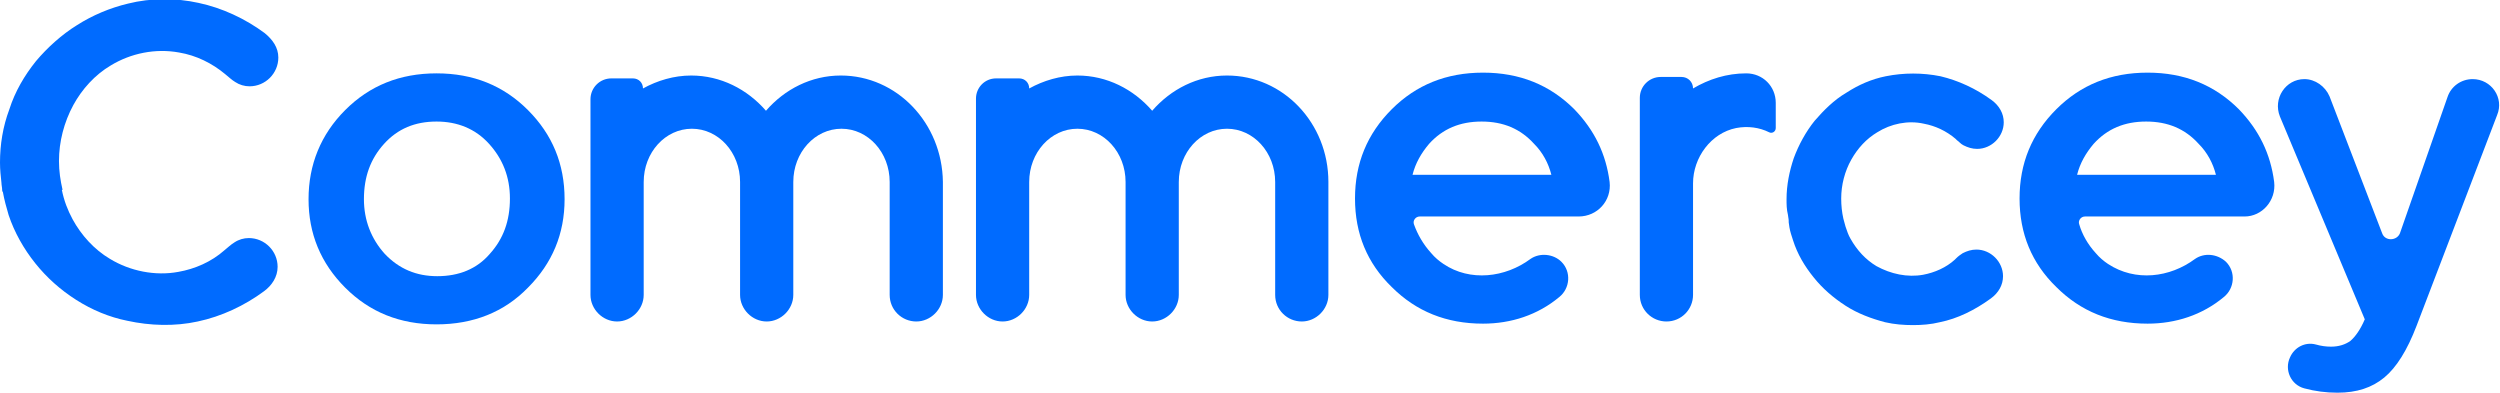 <?xml version="1.0" encoding="utf-8"?>
<!-- Generator: Adobe Illustrator 26.0.1, SVG Export Plug-In . SVG Version: 6.00 Build 0)  -->
<svg version="1.1" id="Layer_1" xmlns="http://www.w3.org/2000/svg" xmlns:xlink="http://www.w3.org/1999/xlink" x="0px" y="0px"
	 viewBox="0 0 347.6 54.6" style="enable-background:new 0 0 347.6 54.6;" xml:space="preserve">
<style type="text/css">
	.st0{fill:#006BFF;}
</style>
<g>
	<g>
		<path class="st0" d="M60.7,45.1c-5.1,0-9.3-1.7-12.7-5.1c-3.4-3.4-5.1-7.5-5.1-12.3c0-4.8,1.7-9,5.1-12.4
			c3.4-3.4,7.6-5.1,12.7-5.1s9.3,1.7,12.7,5.1c3.4,3.4,5.1,7.5,5.1,12.4c0,4.8-1.7,8.9-5.1,12.3C70.1,43.4,65.8,45.1,60.7,45.1z
			 M60.8,38.4c3,0,5.5-1,7.3-3.1c1.9-2.1,2.8-4.6,2.8-7.7c0-3-1-5.5-2.9-7.6c-1.9-2.1-4.4-3.1-7.3-3.1c-3,0-5.4,1-7.3,3.1
			s-2.8,4.6-2.8,7.7c0,2.9,1,5.5,2.9,7.6C55.5,37.4,57.9,38.4,60.8,38.4z"/>
		<path class="st0" d="M325,54.6c-1.6,0-3.1-0.2-4.6-0.6c-1.9-0.5-2.8-2.6-2-4.3l0,0c0.6-1.4,2.1-2.2,3.6-1.8
			c0.7,0.2,1.4,0.3,2.1,0.3c1.1,0,2-0.3,2.7-0.8c0.7-0.6,1.4-1.6,2-3l-11.8-28.2c-1-2.5,0.8-5.2,3.4-5.2l0,0c1.5,0,2.9,1,3.5,2.4
			l7.3,19c0.4,1.2,2.1,1.1,2.5,0l6.6-18.9c0.5-1.5,1.9-2.5,3.5-2.5l0,0c2.6,0,4.4,2.6,3.4,5L336,45.3c-1.3,3.4-2.8,5.8-4.5,7.2
			C329.8,53.9,327.7,54.6,325,54.6z"/>
		<path class="st0" d="M116.9,10.5c-4.1,0-7.8,1.9-10.4,4.9c-2.6-3-6.3-4.9-10.4-4.9c-2.4,0-4.7,0.7-6.7,1.8l0,0
			c0-0.8-0.6-1.4-1.4-1.4h-3c-1.6,0-2.9,1.3-2.9,2.9V41c0,2,1.7,3.7,3.7,3.7l0,0c2,0,3.7-1.7,3.7-3.7V25.3l0,0c0-4.1,3-7.4,6.7-7.4
			s6.7,3.3,6.7,7.4V41c0,2,1.7,3.7,3.7,3.7l0,0c2,0,3.7-1.7,3.7-3.7V25.3c0-4.1,3-7.4,6.7-7.4s6.7,3.3,6.7,7.4V41
			c0,2.1,1.7,3.7,3.7,3.7l0,0c2,0,3.7-1.7,3.7-3.7V25.3C131,17.1,124.7,10.5,116.9,10.5z"/>
		<path class="st0" d="M170.6,10.5c-4.1,0-7.8,1.9-10.4,4.9c-2.6-3-6.3-4.9-10.4-4.9c-2.4,0-4.7,0.7-6.7,1.8l0,0
			c0-0.8-0.6-1.4-1.4-1.4h-3.2c-1.6,0-2.8,1.3-2.8,2.8V41c0,2,1.7,3.7,3.7,3.7l0,0c2,0,3.7-1.7,3.7-3.7V25.3l0,0
			c0-4.1,3-7.4,6.7-7.4s6.7,3.3,6.7,7.4V41c0,2,1.7,3.7,3.7,3.7l0,0c2,0,3.7-1.7,3.7-3.7V25.3c0-4.1,3-7.4,6.7-7.4s6.7,3.3,6.7,7.4
			V41c0,2.1,1.7,3.7,3.7,3.7l0,0c2,0,3.7-1.7,3.7-3.7V25.3C184.7,17.1,178.4,10.5,170.6,10.5z"/>
		<path class="st0" d="M235.4,12.3L235.4,12.3c0-0.9-0.7-1.6-1.6-1.6h-2.9c-1.6,0-2.9,1.3-2.9,2.9v27.4c0,2.1,1.7,3.7,3.7,3.7l0,0
			c2.1,0,3.7-1.7,3.7-3.7V25.5c0-3.6,2.5-7,6-7.7c1.6-0.3,3.2-0.1,4.6,0.6c0.4,0.2,0.9-0.1,0.9-0.6v-3.5c0-2.3-1.8-4.1-4.1-4.1h0
			C240.1,10.2,237.6,11,235.4,12.3z"/>
		<path class="st0" d="M316.2,25.3L316.2,25.3c-0.5-3.9-2.1-7.2-4.9-10.1c-3.4-3.4-7.6-5.1-12.7-5.1s-9.3,1.7-12.7,5.1
			c-3.4,3.4-5.1,7.5-5.1,12.4s1.7,9,5.1,12.3c3.4,3.4,7.6,5.1,12.7,5.1c3.9,0,7.6-1.2,10.6-3.7c1.5-1.2,1.7-3.5,0.3-4.9
			c-1.2-1.1-3-1.3-4.3-0.4c-3.5,2.6-8.3,3.2-12.1,0.7c-0.6-0.4-1.2-0.9-1.7-1.5c-1.1-1.2-1.9-2.6-2.3-4c-0.2-0.5,0.2-1.1,0.8-1.1
			h18.7h3.5C314.5,30.1,316.5,27.9,316.2,25.3z M288.8,24.3c0.4-1.6,1.2-3,2.3-4.3c1.9-2.1,4.3-3.1,7.3-3.1c3,0,5.4,1,7.3,3.1
			c1.2,1.2,2,2.7,2.4,4.3C308.2,24.3,288.8,24.3,288.8,24.3z"/>
		<path class="st0" d="M223.8,25.3L223.8,25.3c-0.5-3.9-2.1-7.2-4.9-10.1c-3.4-3.4-7.6-5.1-12.7-5.1s-9.3,1.7-12.7,5.1
			c-3.4,3.4-5.1,7.5-5.1,12.4s1.7,9,5.1,12.3c3.4,3.4,7.6,5.1,12.7,5.1c3.9,0,7.6-1.2,10.6-3.7c1.5-1.2,1.7-3.5,0.3-4.9
			c-1.1-1.1-3-1.3-4.3-0.4c-3.5,2.6-8.4,3.2-12.1,0.7c-0.6-0.4-1.2-0.9-1.7-1.5c-1.1-1.2-1.9-2.6-2.4-4c-0.2-0.5,0.2-1.1,0.8-1.1
			H216h3.5C222.1,30.1,224.1,27.9,223.8,25.3z M196.4,24.3c0.4-1.6,1.2-3,2.3-4.3c1.9-2.1,4.3-3.1,7.3-3.1c3,0,5.4,1,7.3,3.1
			c1.2,1.2,2,2.7,2.4,4.3C215.8,24.3,196.4,24.3,196.4,24.3z"/>
		<path class="st0" d="M34.6,33.1c-0.7,0-1.4,0.2-2,0.6c-0.5,0.3-0.9,0.7-1.4,1.1c-1.8,1.6-4.1,2.6-6.4,3c-3.2,0.6-6.7-0.1-9.5-1.8
			c-2.2-1.3-4-3.3-5.2-5.5c-0.7-1.3-1.2-2.6-1.5-4.1c0,0,0,0,0.1,0c-0.3-1.3-0.5-2.6-0.5-4c0-2.7,0.7-5.4,2-7.8
			c1.2-2.2,3-4.2,5.2-5.5c2.8-1.7,6.2-2.4,9.5-1.8c2.4,0.4,4.6,1.5,6.4,3c0.5,0.4,0.9,0.8,1.4,1.1c0.6,0.4,1.3,0.6,2,0.6
			c2.2,0,4-1.8,4-4c0-1.4-0.8-2.5-1.9-3.4c-2.7-2-5.9-3.5-9.2-4.2c-3.2-0.7-6.6-0.7-9.8,0.1c-2.5,0.6-4.9,1.6-7.1,3
			c-2.1,1.3-4.1,3.1-5.7,5c-1.6,2-2.9,4.2-3.7,6.7C0.4,17.6,0,20.1,0,22.6c0,1,0.1,1.9,0.2,2.8c0,0.3,0.1,0.7,0.1,1
			c0,0.1,0,0.2,0.1,0.3h0c0.2,1.1,0.5,2.2,0.8,3.2c0.8,2.4,2.1,4.7,3.7,6.7c1.6,2,3.5,3.7,5.7,5.1c2.2,1.4,4.6,2.4,7.1,2.9
			c3.2,0.7,6.6,0.8,9.8,0.1c3.3-0.7,6.5-2.2,9.2-4.2c1.1-0.8,1.9-2,1.9-3.4C38.6,34.9,36.8,33.1,34.6,33.1z"/>
		<path class="st0" d="M274.8,34.7c-0.7,0-1.3,0.2-1.9,0.5c-0.3,0.2-0.6,0.4-0.9,0.7l-0.2,0.2c-1.2,1.1-2.8,1.8-4.4,2.1
			c-2.2,0.4-4.5-0.1-6.5-1.2c-1.5-0.9-2.7-2.2-3.6-3.8c-0.3-0.5-0.5-1.1-0.7-1.7h0l-0.3-1.1c-0.2-0.9-0.3-1.8-0.3-2.8
			c0-1.9,0.5-3.8,1.4-5.4c0.9-1.6,2.1-2.9,3.6-3.8c1.9-1.2,4.3-1.7,6.5-1.2c1.6,0.3,3.1,1,4.4,2.1l0.2,0.2c0.3,0.2,0.5,0.5,0.9,0.7
			c0.6,0.3,1.2,0.5,1.9,0.5c2,0,3.7-1.7,3.7-3.7c0-1.2-0.6-2.3-1.7-3.1c-2.2-1.6-4.6-2.7-7.1-3.3c-2.5-0.5-5.1-0.5-7.6,0
			c-2,0.4-3.8,1.2-5.5,2.3c-1.7,1-3.1,2.4-4.4,3.9c-1.2,1.5-2.2,3.3-2.9,5.2c-0.6,1.8-1,3.7-1,5.7c0,0.7,0,1.4,0.2,2.2
			c0,0.2,0.1,0.5,0.1,0.8c0,0.1,0,0.1,0,0.2l0.1,0.7h0c0.1,0.6,0.3,1.2,0.5,1.8c0.6,1.9,1.6,3.6,2.9,5.2c1.2,1.5,2.7,2.8,4.4,3.9
			c1.7,1.1,3.6,1.8,5.5,2.3c1.3,0.3,2.6,0.4,3.9,0.4c1.2,0,2.5-0.1,3.7-0.4c2.5-0.5,4.9-1.7,7.1-3.3c1.1-0.8,1.7-1.9,1.7-3.1
			C278.5,36.4,276.8,34.7,274.8,34.7z"/>
	</g>
</g>
</svg>
